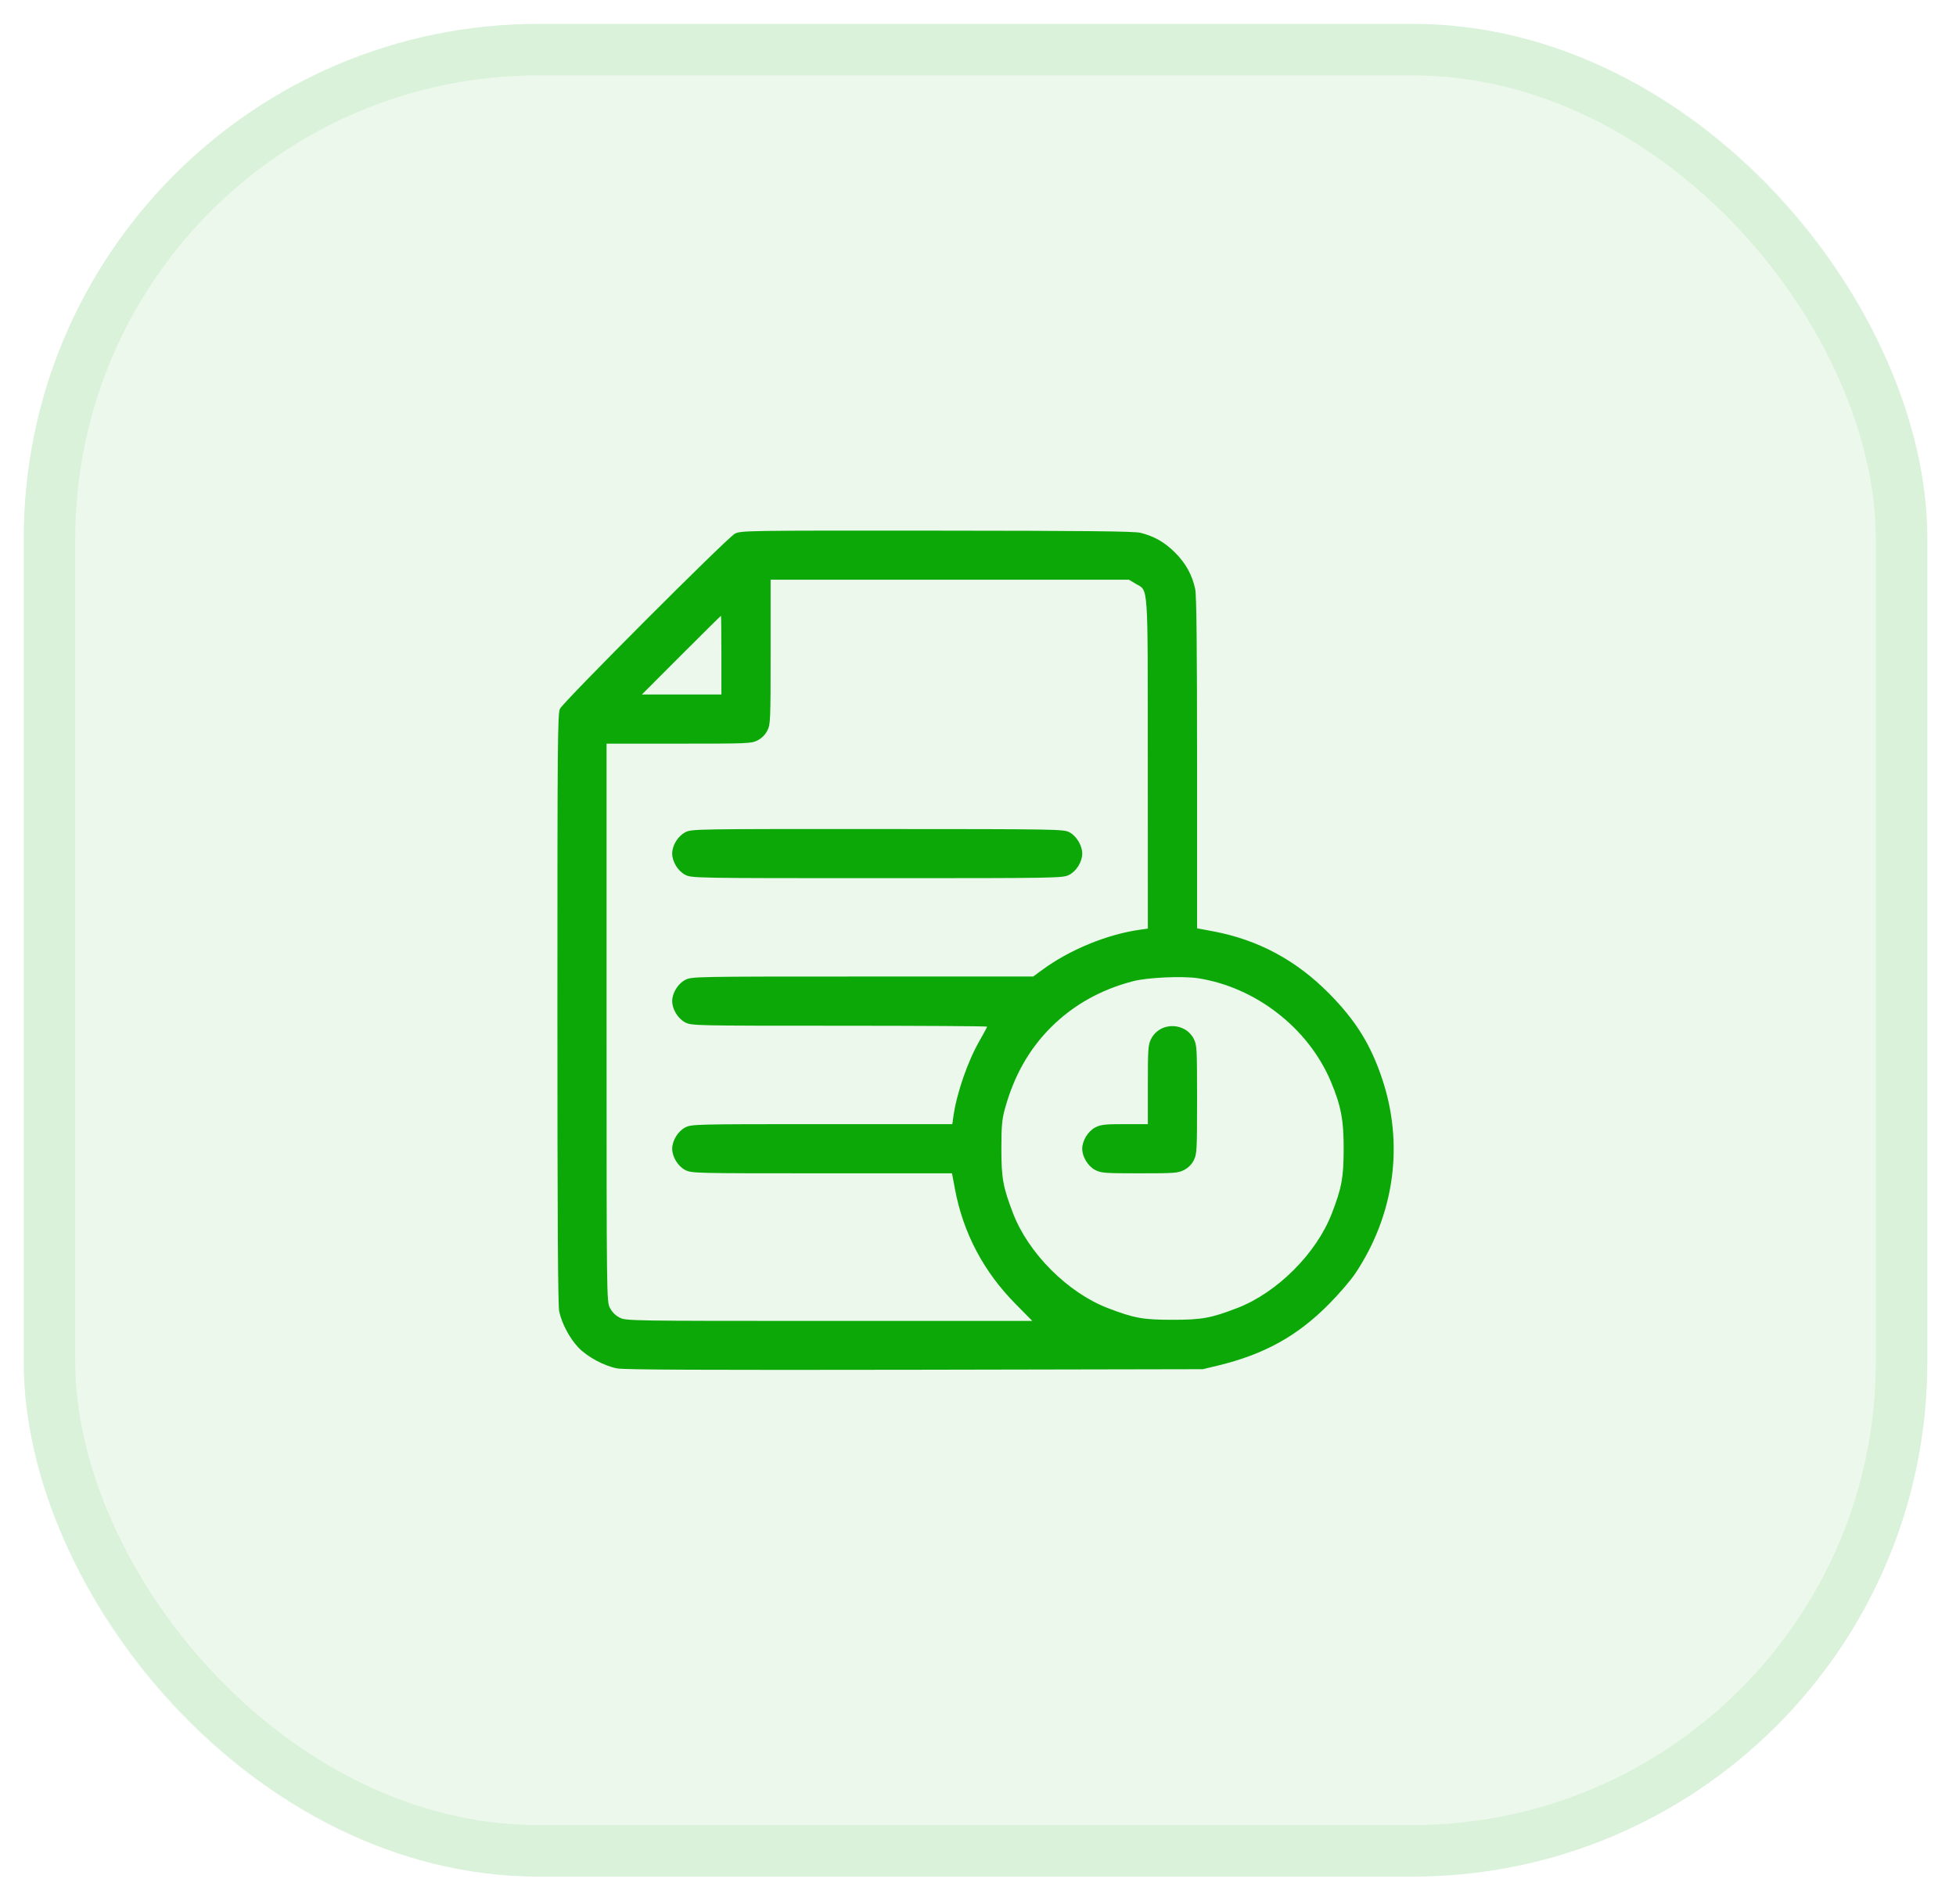 <svg width="38" height="37" viewBox="0 0 38 37" fill="none" xmlns="http://www.w3.org/2000/svg">
<rect x="0.461" y="0.464" width="36.982" height="36" rx="10" fill="#0BA808" fill-opacity="0.08"/>
<rect x="0.961" y="0.964" width="35.982" height="35" rx="9.5" stroke="#0BA808" stroke-opacity="0.08"/>
<path fill-rule="evenodd" clip-rule="evenodd" d="M22.157 10.353C22.425 10.421 22.626 10.535 22.828 10.737C23.036 10.944 23.162 11.173 23.22 11.449C23.245 11.566 23.256 12.59 23.256 14.828V18.038L23.561 18.095C24.439 18.259 25.179 18.656 25.821 19.305C26.339 19.83 26.631 20.299 26.853 20.967C27.278 22.242 27.09 23.602 26.331 24.743C26.244 24.874 26.014 25.142 25.821 25.337C25.204 25.962 24.557 26.319 23.654 26.536L23.367 26.605L17.775 26.616C13.678 26.623 12.132 26.616 11.992 26.59C11.733 26.541 11.403 26.362 11.231 26.178C11.062 25.997 10.914 25.716 10.864 25.482C10.839 25.361 10.829 23.71 10.829 19.594C10.829 14.42 10.833 13.864 10.879 13.772C10.95 13.631 14.13 10.446 14.277 10.37C14.392 10.31 14.498 10.308 18.196 10.311C21.125 10.313 22.034 10.323 22.157 10.353ZM14.971 12.667C14.971 14.011 14.968 14.076 14.907 14.196C14.866 14.277 14.798 14.345 14.717 14.386C14.597 14.448 14.531 14.45 13.188 14.45H11.784V19.869C11.784 25.236 11.785 25.288 11.849 25.413C11.89 25.494 11.958 25.562 12.039 25.603C12.163 25.666 12.218 25.667 16.11 25.667H20.055L19.732 25.34C19.108 24.709 18.712 23.958 18.552 23.104L18.495 22.799H15.967C13.496 22.799 13.436 22.798 13.313 22.735C13.172 22.663 13.059 22.479 13.059 22.321C13.059 22.163 13.172 21.98 13.313 21.907C13.436 21.845 13.496 21.843 15.97 21.843H18.501L18.522 21.692C18.587 21.237 18.8 20.621 19.036 20.212C19.114 20.077 19.177 19.958 19.177 19.949C19.177 19.939 17.886 19.931 16.308 19.931C13.495 19.931 13.437 19.93 13.313 19.867C13.172 19.795 13.059 19.611 13.059 19.453C13.059 19.295 13.172 19.112 13.313 19.04C13.437 18.976 13.494 18.975 16.756 18.975H20.072L20.238 18.853C20.775 18.456 21.507 18.155 22.149 18.065L22.3 18.044L22.299 14.837C22.297 11.233 22.315 11.495 22.058 11.34L21.933 11.264L18.452 11.264L14.971 11.264V12.667ZM13.234 12.73L12.47 13.495H13.243H14.015V12.73C14.015 12.309 14.011 11.965 14.007 11.965C14.002 11.965 13.655 12.309 13.234 12.73ZM20.778 16.173C20.913 16.244 21.025 16.432 21.025 16.585C21.025 16.744 20.913 16.927 20.771 16.999C20.647 17.062 20.591 17.064 17.042 17.064C13.494 17.064 13.437 17.062 13.313 16.999C13.172 16.927 13.059 16.744 13.059 16.585C13.059 16.427 13.172 16.244 13.313 16.172C13.437 16.108 13.492 16.108 17.049 16.109C20.58 16.11 20.662 16.112 20.778 16.173ZM22.012 19.066C21.382 19.23 20.851 19.529 20.418 19.961C19.988 20.392 19.697 20.908 19.52 21.555C19.466 21.753 19.454 21.889 19.454 22.321C19.454 22.895 19.486 23.069 19.683 23.581C19.982 24.356 20.744 25.117 21.518 25.416C22.03 25.613 22.204 25.645 22.778 25.645C23.352 25.645 23.525 25.613 24.038 25.416C24.812 25.117 25.574 24.356 25.873 23.581C26.067 23.078 26.101 22.892 26.104 22.337C26.106 21.767 26.053 21.485 25.854 21.013C25.416 19.975 24.394 19.181 23.272 19.008C22.973 18.962 22.291 18.993 22.012 19.066ZM23.009 19.997C23.081 20.035 23.153 20.109 23.192 20.186C23.252 20.304 23.256 20.372 23.256 21.365C23.256 22.359 23.252 22.427 23.192 22.545C23.151 22.626 23.083 22.694 23.002 22.735C22.887 22.794 22.815 22.799 22.141 22.799C21.466 22.799 21.395 22.794 21.279 22.735C21.138 22.663 21.025 22.479 21.025 22.321C21.025 22.163 21.138 21.98 21.279 21.907C21.388 21.852 21.467 21.843 21.853 21.843H22.3V21.077C22.3 20.372 22.305 20.301 22.364 20.185C22.482 19.955 22.77 19.871 23.009 19.997Z" fill="#0BA808"/>
</svg>
